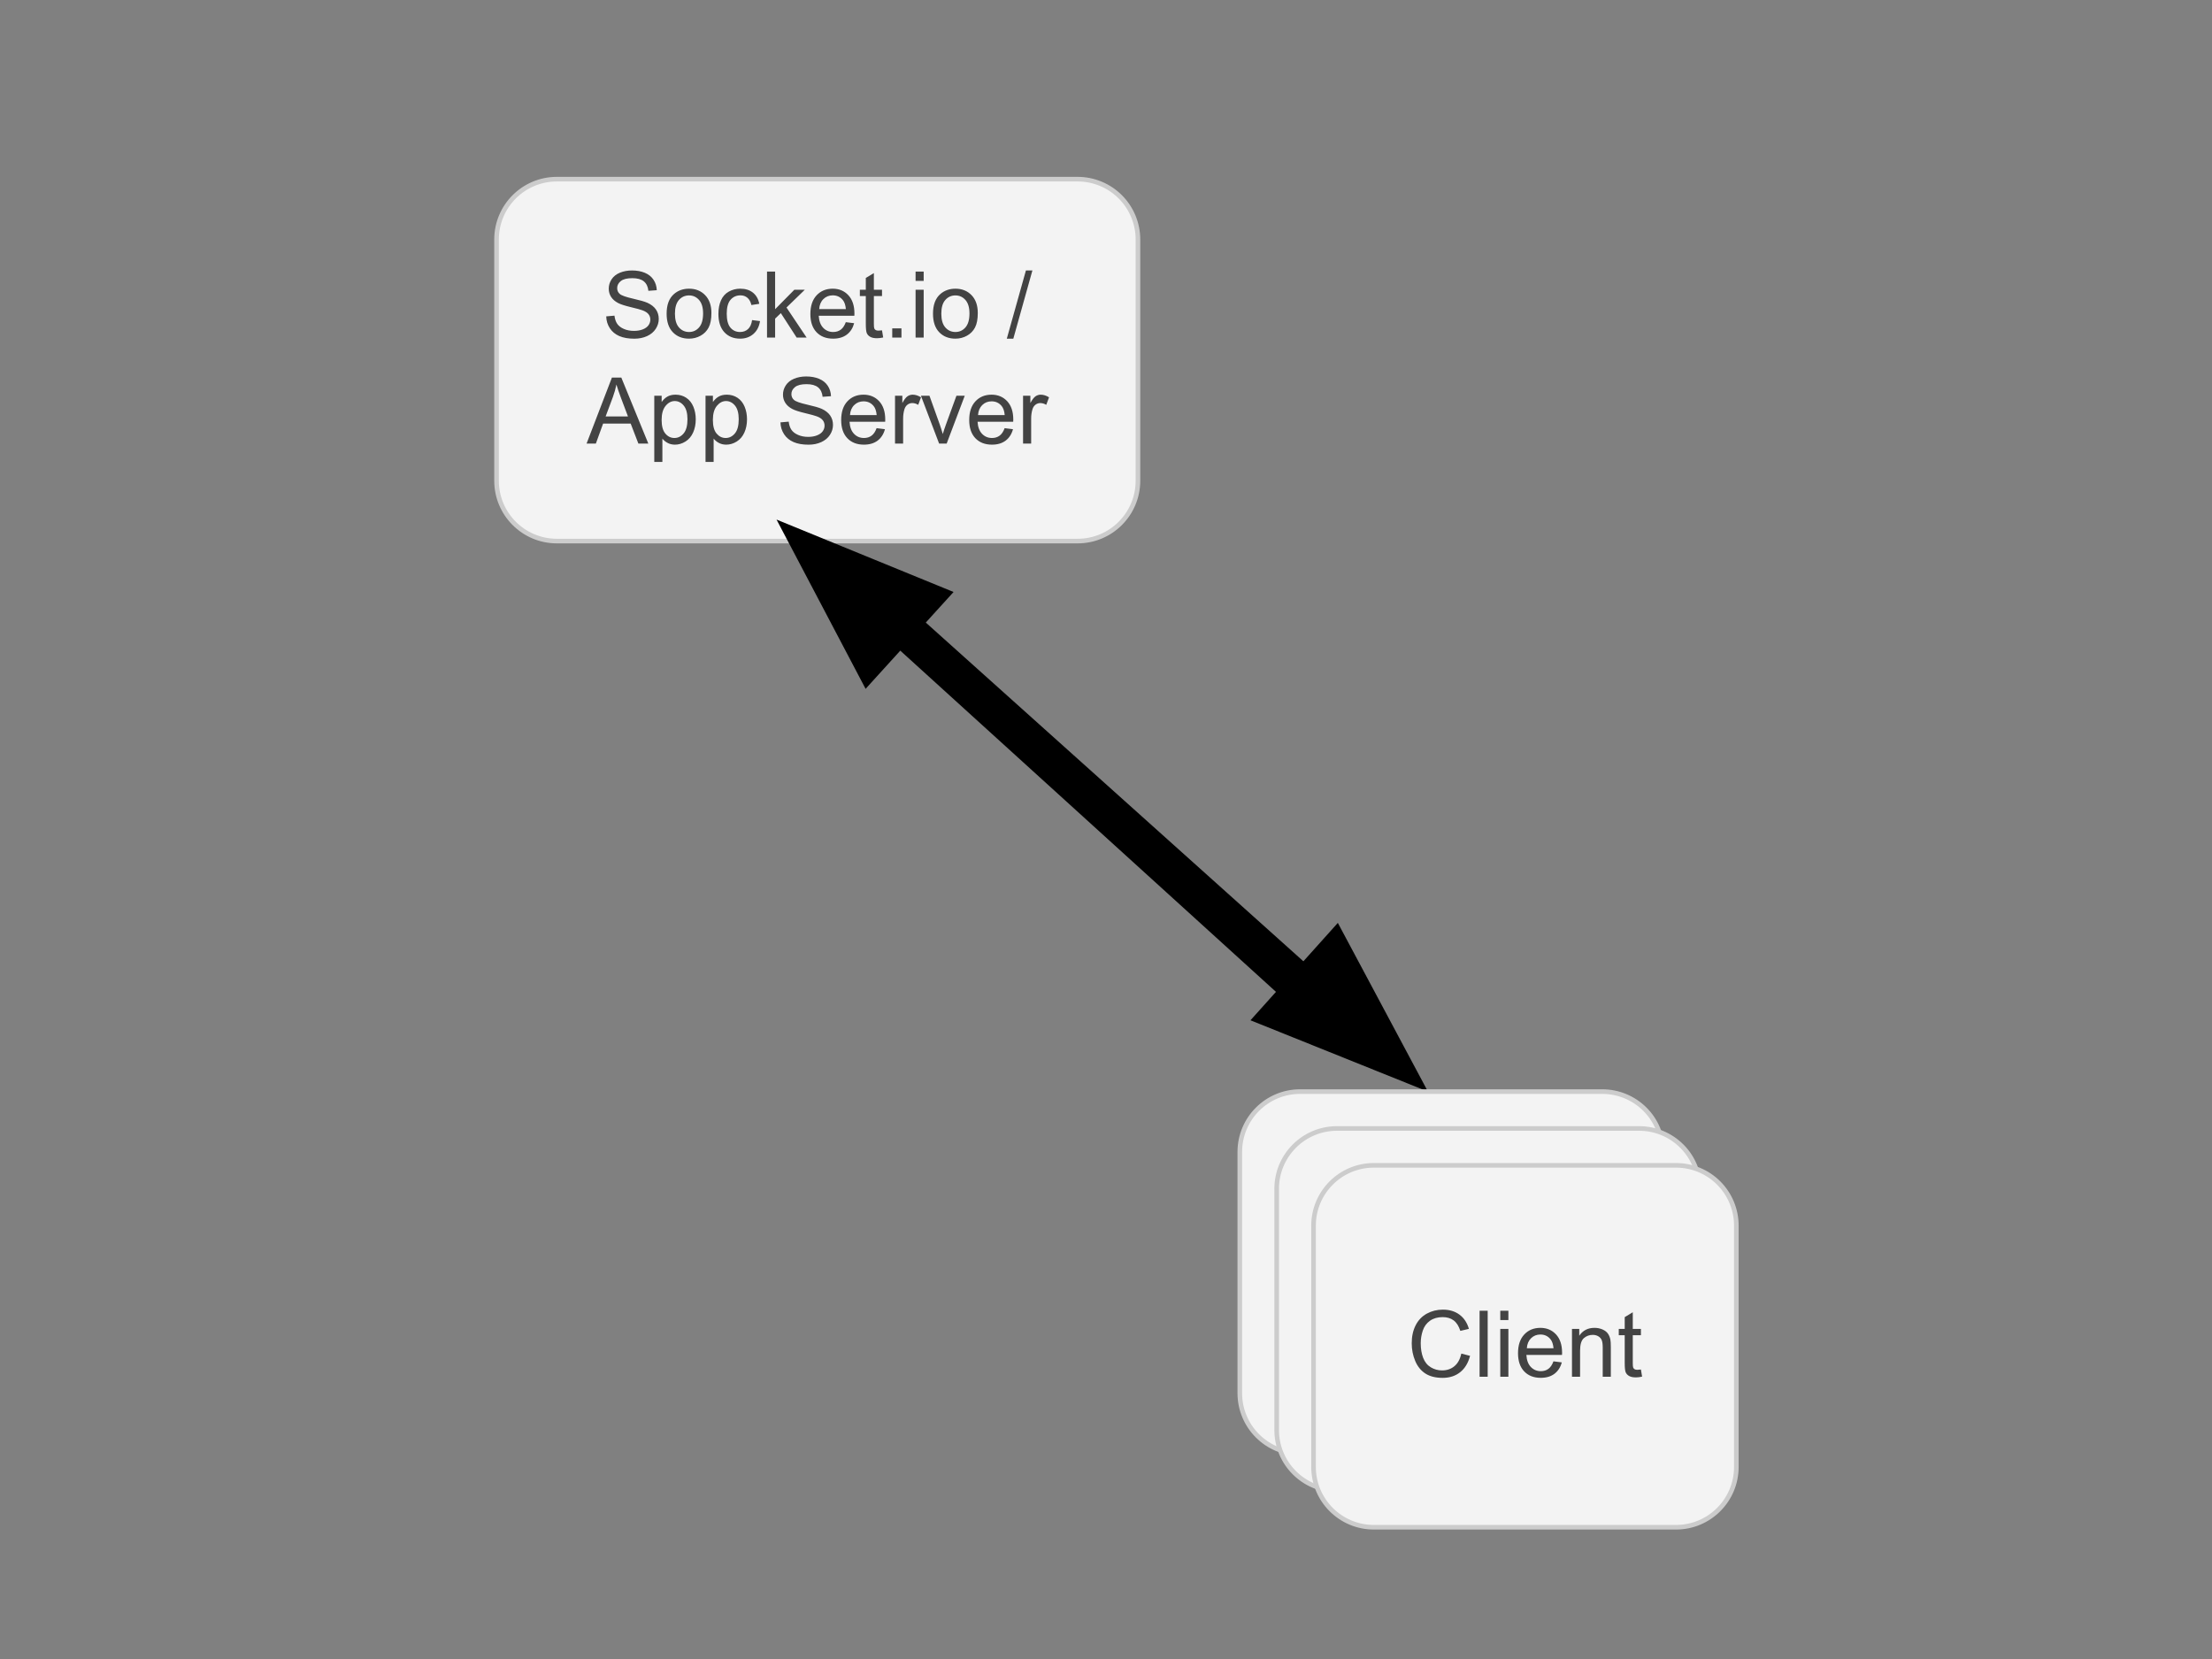 <?xml version="1.0" standalone="yes"?>

<svg version="1.1" viewBox="0.0 0.0 960.0 720.0" fill="none" stroke="none" stroke-linecap="square" stroke-miterlimit="10" clip-path="url(#clip0)" xmlns="http://www.w3.org/2000/svg" xmlns:xlink="http://www.w3.org/1999/xlink"><rect x="0.0" y="0.0" width="960.0" height="720.0" fill="#808080" stroke="none"/><clipPath id="clip0"><path d="M0 0L960.0 0L960.0 720.0L0 720.0L0 0Z" clip-rule="nonzero"></path></clipPath><path d="M215.501 103.932L215.501 103.932C215.501 89.474 227.222 77.753 241.68 77.753L467.685 77.753C474.628 77.753 481.286 80.511 486.196 85.421C491.105 90.33 493.864 96.989 493.864 103.932L493.864 208.645C493.864 223.103 482.143 234.824 467.685 234.824L241.68 234.824C227.222 234.824 215.501 223.103 215.501 208.645Z" fill-rule="nonzero" fill="#f3f3f3" stroke="#cccccc" stroke-width="2.0" stroke-linejoin="round" stroke-linecap="butt"></path><path d="M263.1 137.304L266.678 136.992Q266.928 139.148 267.858 140.523Q268.788 141.898 270.741 142.75Q272.694 143.601 275.132 143.601Q277.303 143.601 278.96 142.953Q280.616 142.304 281.428 141.179Q282.241 140.054 282.241 138.726Q282.241 137.382 281.46 136.375Q280.678 135.367 278.882 134.695Q277.725 134.242 273.78 133.297Q269.835 132.351 268.257 131.507Q266.21 130.429 265.202 128.836Q264.194 127.242 264.194 125.273Q264.194 123.101 265.428 121.218Q266.663 119.336 269.022 118.359Q271.382 117.382 274.272 117.382Q277.46 117.382 279.889 118.406Q282.319 119.429 283.632 121.422Q284.944 123.414 285.038 125.945L281.397 126.211Q281.116 123.492 279.421 122.109Q277.725 120.726 274.428 120.726Q270.991 120.726 269.421 121.984Q267.85 123.242 267.85 125.023Q267.85 126.57 268.96 127.554Q270.053 128.554 274.671 129.601Q279.288 130.648 281.007 131.429Q283.507 132.586 284.702 134.351Q285.897 136.117 285.897 138.414Q285.897 140.711 284.585 142.726Q283.272 144.742 280.827 145.867Q278.382 146.992 275.303 146.992Q271.428 146.992 268.796 145.859Q266.163 144.726 264.671 142.453Q263.178 140.179 263.1 137.304ZM289.311 136.132Q289.311 130.367 292.514 127.601Q295.186 125.289 299.046 125.289Q303.311 125.289 306.03 128.093Q308.749 130.898 308.749 135.836Q308.749 139.851 307.546 142.14Q306.343 144.429 304.046 145.703Q301.749 146.976 299.046 146.976Q294.686 146.976 291.999 144.179Q289.311 141.382 289.311 136.132ZM292.921 136.132Q292.921 140.117 294.663 142.101Q296.405 144.086 299.046 144.086Q301.655 144.086 303.397 142.093Q305.139 140.101 305.139 136.023Q305.139 132.164 303.389 130.187Q301.639 128.211 299.046 128.211Q296.405 128.211 294.663 130.179Q292.921 132.148 292.921 136.132ZM326.401 138.914L329.854 139.351Q329.292 142.929 326.956 144.953Q324.62 146.976 321.229 146.976Q316.964 146.976 314.378 144.195Q311.792 141.414 311.792 136.211Q311.792 132.851 312.909 130.336Q314.026 127.82 316.3 126.554Q318.573 125.289 321.245 125.289Q324.62 125.289 326.768 127Q328.917 128.711 329.526 131.851L326.104 132.382Q325.62 130.289 324.378 129.234Q323.136 128.179 321.386 128.179Q318.729 128.179 317.065 130.086Q315.401 131.992 315.401 136.117Q315.401 140.289 317.003 142.187Q318.604 144.086 321.182 144.086Q323.261 144.086 324.643 142.812Q326.026 141.539 326.401 138.914ZM332.886 146.507L332.886 117.867L336.401 117.867L336.401 134.195L344.729 125.757L349.276 125.757L341.339 133.461L350.073 146.507L345.745 146.507L338.886 135.898L336.401 138.289L336.401 146.507L332.886 146.507ZM367.073 139.82L370.698 140.273Q369.839 143.461 367.518 145.218Q365.198 146.976 361.573 146.976Q357.026 146.976 354.362 144.172Q351.698 141.367 351.698 136.304Q351.698 131.07 354.393 128.179Q357.089 125.289 361.386 125.289Q365.542 125.289 368.182 128.125Q370.823 130.961 370.823 136.101Q370.823 136.414 370.792 137.039L355.323 137.039Q355.526 140.445 357.261 142.265Q358.995 144.086 361.604 144.086Q363.526 144.086 364.893 143.07Q366.261 142.054 367.073 139.82ZM355.526 134.148L367.104 134.148Q366.87 131.523 365.776 130.211Q364.104 128.179 361.417 128.179Q358.995 128.179 357.346 129.804Q355.698 131.429 355.526 134.148ZM382.788 143.367L383.303 146.461Q381.819 146.789 380.647 146.789Q378.725 146.789 377.671 146.179Q376.616 145.57 376.186 144.586Q375.757 143.601 375.757 140.429L375.757 128.492L373.178 128.492L373.178 125.757L375.757 125.757L375.757 120.632L379.257 118.523L379.257 125.757L382.788 125.757L382.788 128.492L379.257 128.492L379.257 140.632Q379.257 142.132 379.444 142.562Q379.632 142.992 380.046 143.242Q380.46 143.492 381.241 143.492Q381.835 143.492 382.788 143.367ZM387.229 146.507L387.229 142.507L391.229 142.507L391.229 146.507L387.229 146.507ZM397.358 121.914L397.358 117.867L400.874 117.867L400.874 121.914L397.358 121.914ZM397.358 146.507L397.358 125.757L400.874 125.757L400.874 146.507L397.358 146.507ZM404.917 136.132Q404.917 130.367 408.12 127.601Q410.792 125.289 414.651 125.289Q418.917 125.289 421.636 128.093Q424.354 130.898 424.354 135.836Q424.354 139.851 423.151 142.14Q421.948 144.429 419.651 145.703Q417.354 146.976 414.651 146.976Q410.292 146.976 407.604 144.179Q404.917 141.382 404.917 136.132ZM408.526 136.132Q408.526 140.117 410.268 142.101Q412.011 144.086 414.651 144.086Q417.261 144.086 419.003 142.093Q420.745 140.101 420.745 136.023Q420.745 132.164 418.995 130.187Q417.245 128.211 414.651 128.211Q412.011 128.211 410.268 130.179Q408.526 132.148 408.526 136.132ZM436.948 146.992L445.245 117.382L448.057 117.382L439.776 146.992L436.948 146.992Z" fill-rule="nonzero" fill="#434343"></path><path d="M254.571 192.507L265.571 163.867L269.649 163.867L281.368 192.507L277.055 192.507L273.712 183.836L261.743 183.836L258.602 192.507L254.571 192.507ZM262.837 180.742L272.54 180.742L269.555 172.82Q268.196 169.211 267.524 166.882Q266.977 169.632 265.977 172.351L262.837 180.742ZM283.954 200.461L283.954 171.757L287.157 171.757L287.157 174.461Q288.282 172.882 289.712 172.086Q291.141 171.289 293.173 171.289Q295.829 171.289 297.86 172.656Q299.891 174.023 300.923 176.515Q301.954 179.007 301.954 181.976Q301.954 185.164 300.813 187.711Q299.673 190.257 297.493 191.617Q295.313 192.976 292.923 192.976Q291.157 192.976 289.759 192.234Q288.36 191.492 287.469 190.351L287.469 200.461L283.954 200.461ZM287.141 182.257Q287.141 186.257 288.759 188.172Q290.376 190.086 292.688 190.086Q295.032 190.086 296.696 188.101Q298.36 186.117 298.36 181.961Q298.36 177.992 296.735 176.023Q295.11 174.054 292.844 174.054Q290.594 174.054 288.868 176.148Q287.141 178.242 287.141 182.257ZM306.2 200.461L306.2 171.757L309.403 171.757L309.403 174.461Q310.528 172.882 311.958 172.086Q313.387 171.289 315.419 171.289Q318.075 171.289 320.106 172.656Q322.137 174.023 323.169 176.515Q324.2 179.007 324.2 181.976Q324.2 185.164 323.059 187.711Q321.919 190.257 319.739 191.617Q317.559 192.976 315.169 192.976Q313.403 192.976 312.005 192.234Q310.606 191.492 309.716 190.351L309.716 200.461L306.2 200.461ZM309.387 182.257Q309.387 186.257 311.005 188.172Q312.622 190.086 314.934 190.086Q317.278 190.086 318.942 188.101Q320.606 186.117 320.606 181.961Q320.606 177.992 318.981 176.023Q317.356 174.054 315.091 174.054Q312.841 174.054 311.114 176.148Q309.387 178.242 309.387 182.257ZM338.716 183.304L342.294 182.992Q342.544 185.148 343.473 186.523Q344.403 187.898 346.356 188.75Q348.309 189.601 350.747 189.601Q352.919 189.601 354.575 188.953Q356.231 188.304 357.044 187.179Q357.856 186.054 357.856 184.726Q357.856 183.382 357.075 182.375Q356.294 181.367 354.497 180.695Q353.341 180.242 349.395 179.297Q345.45 178.351 343.872 177.507Q341.825 176.429 340.817 174.836Q339.809 173.242 339.809 171.273Q339.809 169.101 341.044 167.218Q342.278 165.336 344.637 164.359Q346.997 163.382 349.887 163.382Q353.075 163.382 355.505 164.406Q357.934 165.429 359.247 167.422Q360.559 169.414 360.653 171.945L357.012 172.211Q356.731 169.492 355.036 168.109Q353.341 166.726 350.044 166.726Q346.606 166.726 345.036 167.984Q343.466 169.242 343.466 171.023Q343.466 172.57 344.575 173.554Q345.669 174.554 350.286 175.601Q354.903 176.648 356.622 177.429Q359.122 178.586 360.317 180.351Q361.512 182.117 361.512 184.414Q361.512 186.711 360.2 188.726Q358.887 190.742 356.442 191.867Q353.997 192.992 350.919 192.992Q347.044 192.992 344.411 191.859Q341.778 190.726 340.286 188.453Q338.794 186.179 338.716 183.304ZM380.442 185.82L384.067 186.273Q383.208 189.461 380.887 191.218Q378.567 192.976 374.942 192.976Q370.395 192.976 367.731 190.172Q365.067 187.367 365.067 182.304Q365.067 177.07 367.762 174.179Q370.458 171.289 374.755 171.289Q378.911 171.289 381.552 174.125Q384.192 176.961 384.192 182.101Q384.192 182.414 384.161 183.039L368.692 183.039Q368.895 186.445 370.63 188.265Q372.364 190.086 374.973 190.086Q376.895 190.086 378.262 189.07Q379.63 188.054 380.442 185.82ZM368.895 180.148L380.473 180.148Q380.239 177.523 379.145 176.211Q377.473 174.179 374.786 174.179Q372.364 174.179 370.716 175.804Q369.067 177.429 368.895 180.148ZM388.438 192.507L388.438 171.757L391.61 171.757L391.61 174.914Q392.813 172.695 393.844 171.992Q394.876 171.289 396.094 171.289Q397.876 171.289 399.719 172.429L398.501 175.695Q397.219 174.929 395.923 174.929Q394.766 174.929 393.852 175.625Q392.938 176.32 392.548 177.539Q391.954 179.414 391.954 181.648L391.954 192.507L388.438 192.507ZM407.571 192.507L399.68 171.757L403.384 171.757L407.837 184.179Q408.555 186.195 409.165 188.367Q409.634 186.726 410.477 184.414L415.087 171.757L418.696 171.757L410.852 192.507L407.571 192.507ZM436.009 185.82L439.634 186.273Q438.774 189.461 436.454 191.218Q434.134 192.976 430.509 192.976Q425.962 192.976 423.298 190.172Q420.634 187.367 420.634 182.304Q420.634 177.07 423.329 174.179Q426.024 171.289 430.321 171.289Q434.477 171.289 437.118 174.125Q439.759 176.961 439.759 182.101Q439.759 182.414 439.727 183.039L424.259 183.039Q424.462 186.445 426.196 188.265Q427.93 190.086 430.54 190.086Q432.462 190.086 433.829 189.07Q435.196 188.054 436.009 185.82ZM424.462 180.148L436.04 180.148Q435.805 177.523 434.712 176.211Q433.04 174.179 430.352 174.179Q427.93 174.179 426.282 175.804Q424.634 177.429 424.462 180.148ZM444.005 192.507L444.005 171.757L447.177 171.757L447.177 174.914Q448.38 172.695 449.411 171.992Q450.442 171.289 451.661 171.289Q453.442 171.289 455.286 172.429L454.067 175.695Q452.786 174.929 451.489 174.929Q450.333 174.929 449.419 175.625Q448.505 176.32 448.114 177.539Q447.52 179.414 447.52 181.648L447.52 192.507L444.005 192.507Z" fill-rule="nonzero" fill="#434343"></path><path d="M574.493 441.178L390.312 273.901" fill-rule="evenodd" stroke="#000000" stroke-width="12.0" stroke-linejoin="round" stroke-linecap="butt"></path><path d="M403.638 259.228L349.999 237.288L376.986 288.573Z" fill-rule="evenodd" fill="#000000" stroke="#000000" stroke-width="12.0" stroke-linecap="butt"></path><path d="M366.115 246.252L566.126 425.67" fill-rule="evenodd" stroke="#000000" stroke-width="12.0" stroke-linejoin="round" stroke-linecap="butt"></path><path d="M552.891 440.425L606.663 462.034L579.361 410.916Z" fill-rule="evenodd" fill="#000000" stroke="#000000" stroke-width="12.0" stroke-linecap="butt"></path><path d="M538.071 499.927L538.071 499.927C538.071 485.469 549.792 473.748 564.25 473.748L695.388 473.748C702.331 473.748 708.99 476.506 713.899 481.416C718.809 486.325 721.567 492.984 721.567 499.927L721.567 604.64C721.567 619.098 709.846 630.819 695.388 630.819L564.25 630.819L564.25 630.819C549.792 630.819 538.071 619.098 538.071 604.64Z" fill-rule="nonzero" fill="#f3f3f3" stroke="#cccccc" stroke-width="2.0" stroke-linejoin="round" stroke-linecap="butt"></path><path d="M602.202 555.455L605.999 556.424Q604.795 561.08 601.702 563.533Q598.608 565.987 594.139 565.987Q589.514 565.987 586.608 564.104Q583.702 562.221 582.194 558.643Q580.686 555.065 580.686 550.971Q580.686 546.502 582.389 543.166Q584.092 539.83 587.249 538.104Q590.405 536.377 594.202 536.377Q598.499 536.377 601.428 538.565Q604.358 540.752 605.499 544.721L601.78 545.596Q600.78 542.471 598.881 541.049Q596.983 539.627 594.124 539.627Q590.811 539.627 588.6 541.205Q586.389 542.783 585.491 545.447Q584.592 548.112 584.592 550.955Q584.592 554.596 585.655 557.322Q586.717 560.049 588.96 561.401Q591.202 562.752 593.827 562.752Q597.014 562.752 599.217 560.916Q601.42 559.08 602.202 555.455ZM610.135 565.502L610.135 536.862L613.651 536.862L613.651 565.502L610.135 565.502ZM619.116 540.908L619.116 536.862L622.631 536.862L622.631 540.908L619.116 540.908ZM619.116 565.502L619.116 544.752L622.631 544.752L622.631 565.502L619.116 565.502ZM642.19 558.815L645.815 559.268Q644.956 562.455 642.635 564.213Q640.315 565.971 636.69 565.971Q632.143 565.971 629.479 563.166Q626.815 560.362 626.815 555.299Q626.815 550.065 629.51 547.174Q632.206 544.283 636.503 544.283Q640.659 544.283 643.299 547.119Q645.94 549.955 645.94 555.096Q645.94 555.408 645.909 556.033L630.44 556.033Q630.643 559.44 632.378 561.26Q634.112 563.08 636.721 563.08Q638.643 563.08 640.01 562.065Q641.378 561.049 642.19 558.815ZM630.643 553.143L642.221 553.143Q641.987 550.518 640.893 549.205Q639.221 547.174 636.534 547.174Q634.112 547.174 632.463 548.799Q630.815 550.424 630.643 553.143ZM650.233 565.502L650.233 544.752L653.389 544.752L653.389 547.705Q655.686 544.283 659.999 544.283Q661.874 544.283 663.444 544.963Q665.014 545.643 665.795 546.737Q666.577 547.83 666.889 549.33Q667.092 550.299 667.092 552.752L667.092 565.502L663.577 565.502L663.577 552.877Q663.577 550.737 663.163 549.674Q662.749 548.612 661.702 547.971Q660.655 547.33 659.249 547.33Q657.014 547.33 655.381 548.76Q653.749 550.19 653.749 554.174L653.749 565.502L650.233 565.502ZM680.151 562.362L680.667 565.455Q679.182 565.783 678.01 565.783Q676.088 565.783 675.034 565.174Q673.979 564.565 673.549 563.58Q673.12 562.596 673.12 559.424L673.12 547.487L670.542 547.487L670.542 544.752L673.12 544.752L673.12 539.627L676.62 537.518L676.62 544.752L680.151 544.752L680.151 547.487L676.62 547.487L676.62 559.627Q676.62 561.127 676.807 561.557Q676.995 561.987 677.409 562.237Q677.823 562.487 678.604 562.487Q679.198 562.487 680.151 562.362Z" fill-rule="nonzero" fill="#434343"></path><path d="M554.071 515.927L554.071 515.927C554.071 501.469 565.792 489.748 580.25 489.748L711.388 489.748C718.331 489.748 724.99 492.506 729.899 497.416C734.809 502.325 737.567 508.984 737.567 515.927L737.567 620.64C737.567 635.098 725.846 646.819 711.388 646.819L580.25 646.819L580.25 646.819C565.792 646.819 554.071 635.098 554.071 620.64Z" fill-rule="nonzero" fill="#f3f3f3" stroke="#cccccc" stroke-width="2.0" stroke-linejoin="round" stroke-linecap="butt"></path><path d="M618.202 571.455L621.999 572.424Q620.795 577.08 617.702 579.533Q614.608 581.987 610.139 581.987Q605.514 581.987 602.608 580.104Q599.702 578.221 598.194 574.643Q596.686 571.065 596.686 566.971Q596.686 562.502 598.389 559.166Q600.092 555.83 603.249 554.104Q606.405 552.377 610.202 552.377Q614.499 552.377 617.428 554.565Q620.358 556.752 621.499 560.721L617.78 561.596Q616.78 558.471 614.881 557.049Q612.983 555.627 610.124 555.627Q606.811 555.627 604.6 557.205Q602.389 558.783 601.491 561.447Q600.592 564.112 600.592 566.955Q600.592 570.596 601.655 573.322Q602.717 576.049 604.96 577.401Q607.202 578.752 609.827 578.752Q613.014 578.752 615.217 576.916Q617.42 575.08 618.202 571.455ZM626.135 581.502L626.135 552.862L629.651 552.862L629.651 581.502L626.135 581.502ZM635.116 556.908L635.116 552.862L638.631 552.862L638.631 556.908L635.116 556.908ZM635.116 581.502L635.116 560.752L638.631 560.752L638.631 581.502L635.116 581.502ZM658.19 574.815L661.815 575.268Q660.956 578.455 658.635 580.213Q656.315 581.971 652.69 581.971Q648.143 581.971 645.479 579.166Q642.815 576.362 642.815 571.299Q642.815 566.065 645.51 563.174Q648.206 560.283 652.503 560.283Q656.659 560.283 659.299 563.119Q661.94 565.955 661.94 571.096Q661.94 571.408 661.909 572.033L646.44 572.033Q646.643 575.44 648.378 577.26Q650.112 579.08 652.721 579.08Q654.643 579.08 656.01 578.065Q657.378 577.049 658.19 574.815ZM646.643 569.143L658.221 569.143Q657.987 566.518 656.893 565.205Q655.221 563.174 652.534 563.174Q650.112 563.174 648.463 564.799Q646.815 566.424 646.643 569.143ZM666.233 581.502L666.233 560.752L669.389 560.752L669.389 563.705Q671.686 560.283 675.999 560.283Q677.874 560.283 679.444 560.963Q681.014 561.643 681.795 562.737Q682.577 563.83 682.889 565.33Q683.092 566.299 683.092 568.752L683.092 581.502L679.577 581.502L679.577 568.877Q679.577 566.737 679.163 565.674Q678.749 564.612 677.702 563.971Q676.655 563.33 675.249 563.33Q673.014 563.33 671.381 564.76Q669.749 566.19 669.749 570.174L669.749 581.502L666.233 581.502ZM696.151 578.362L696.667 581.455Q695.182 581.783 694.01 581.783Q692.088 581.783 691.034 581.174Q689.979 580.565 689.549 579.58Q689.12 578.596 689.12 575.424L689.12 563.487L686.542 563.487L686.542 560.752L689.12 560.752L689.12 555.627L692.62 553.518L692.62 560.752L696.151 560.752L696.151 563.487L692.62 563.487L692.62 575.627Q692.62 577.127 692.807 577.557Q692.995 577.987 693.409 578.237Q693.823 578.487 694.604 578.487Q695.198 578.487 696.151 578.362Z" fill-rule="nonzero" fill="#434343"></path><path d="M570.071 531.927L570.071 531.927C570.071 517.469 581.792 505.748 596.25 505.748L727.388 505.748C734.331 505.748 740.99 508.506 745.899 513.416C750.809 518.325 753.567 524.984 753.567 531.927L753.567 636.64C753.567 651.098 741.846 662.819 727.388 662.819L596.25 662.819L596.25 662.819C581.792 662.819 570.071 651.098 570.071 636.64Z" fill-rule="nonzero" fill="#f3f3f3" stroke="#cccccc" stroke-width="2.0" stroke-linejoin="round" stroke-linecap="butt"></path><path d="M634.202 587.455L637.999 588.424Q636.795 593.08 633.702 595.533Q630.608 597.987 626.139 597.987Q621.514 597.987 618.608 596.104Q615.702 594.221 614.194 590.643Q612.686 587.065 612.686 582.971Q612.686 578.502 614.389 575.166Q616.092 571.83 619.249 570.104Q622.405 568.377 626.202 568.377Q630.499 568.377 633.428 570.565Q636.358 572.752 637.499 576.721L633.78 577.596Q632.78 574.471 630.881 573.049Q628.983 571.627 626.124 571.627Q622.811 571.627 620.6 573.205Q618.389 574.783 617.491 577.447Q616.592 580.112 616.592 582.955Q616.592 586.596 617.655 589.322Q618.717 592.049 620.96 593.401Q623.202 594.752 625.827 594.752Q629.014 594.752 631.217 592.916Q633.42 591.08 634.202 587.455ZM642.135 597.502L642.135 568.862L645.651 568.862L645.651 597.502L642.135 597.502ZM651.116 572.908L651.116 568.862L654.631 568.862L654.631 572.908L651.116 572.908ZM651.116 597.502L651.116 576.752L654.631 576.752L654.631 597.502L651.116 597.502ZM674.19 590.815L677.815 591.268Q676.956 594.455 674.635 596.213Q672.315 597.971 668.69 597.971Q664.143 597.971 661.479 595.166Q658.815 592.362 658.815 587.299Q658.815 582.065 661.51 579.174Q664.206 576.283 668.503 576.283Q672.659 576.283 675.299 579.119Q677.94 581.955 677.94 587.096Q677.94 587.408 677.909 588.033L662.44 588.033Q662.643 591.44 664.378 593.26Q666.112 595.08 668.721 595.08Q670.643 595.08 672.01 594.065Q673.378 593.049 674.19 590.815ZM662.643 585.143L674.221 585.143Q673.987 582.518 672.893 581.205Q671.221 579.174 668.534 579.174Q666.112 579.174 664.463 580.799Q662.815 582.424 662.643 585.143ZM682.233 597.502L682.233 576.752L685.389 576.752L685.389 579.705Q687.686 576.283 691.999 576.283Q693.874 576.283 695.444 576.963Q697.014 577.643 697.795 578.737Q698.577 579.83 698.889 581.33Q699.092 582.299 699.092 584.752L699.092 597.502L695.577 597.502L695.577 584.877Q695.577 582.737 695.163 581.674Q694.749 580.612 693.702 579.971Q692.655 579.33 691.249 579.33Q689.014 579.33 687.381 580.76Q685.749 582.19 685.749 586.174L685.749 597.502L682.233 597.502ZM712.151 594.362L712.667 597.455Q711.182 597.783 710.01 597.783Q708.088 597.783 707.034 597.174Q705.979 596.565 705.549 595.58Q705.12 594.596 705.12 591.424L705.12 579.487L702.542 579.487L702.542 576.752L705.12 576.752L705.12 571.627L708.62 569.518L708.62 576.752L712.151 576.752L712.151 579.487L708.62 579.487L708.62 591.627Q708.62 593.127 708.807 593.557Q708.995 593.987 709.409 594.237Q709.823 594.487 710.604 594.487Q711.198 594.487 712.151 594.362Z" fill-rule="nonzero" fill="#434343"></path></svg>

